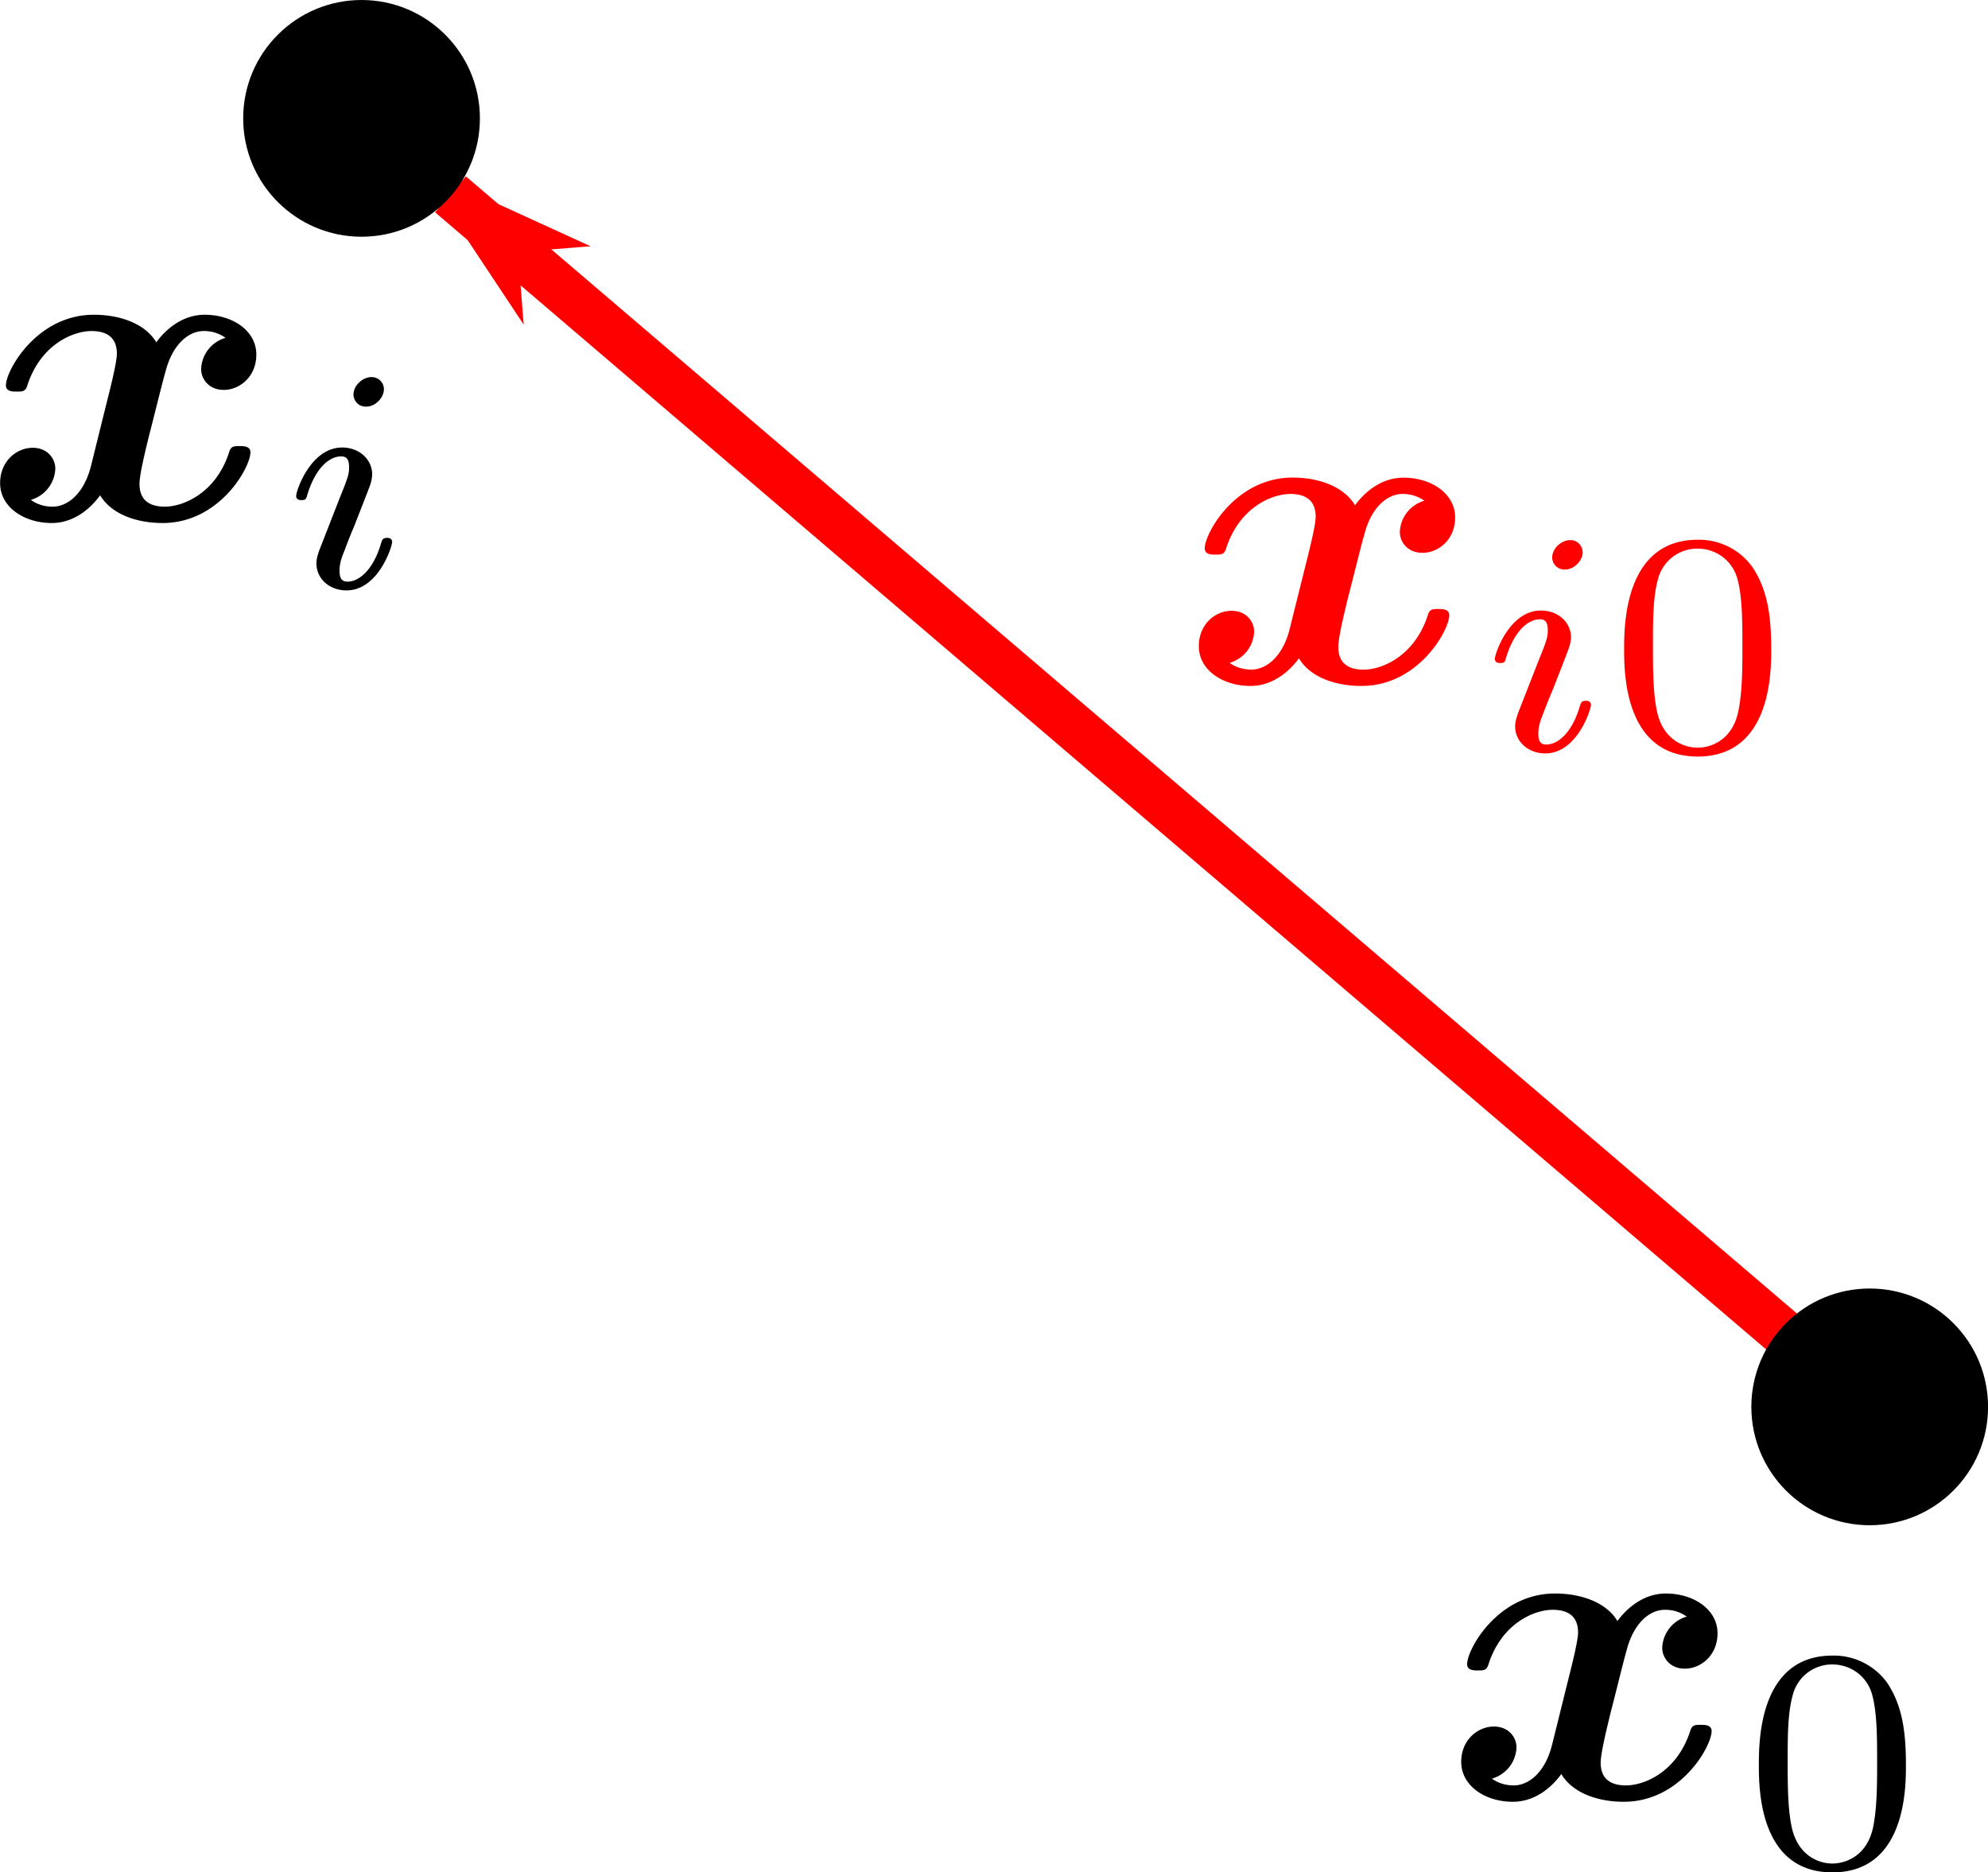 <svg width="83.986" height="79.097" viewBox="0 0 22.221 20.928" xml:space="preserve" xmlns="http://www.w3.org/2000/svg">
<defs>
<marker id="a" overflow="visible" orient="auto">
<path d="m-4 0-2 2 7-2-7-2Z" fill="red" fill-rule="evenodd" stroke="red" stroke-width=".4pt"/>
</marker>
</defs>
<g transform="translate(196.88 -702.826)">
<path d="m-175.98 718.551-15.865-13.553" marker-end="url(#a)" stroke="red" stroke-width=".529" style="marker-end:url(#a)"/>
<circle cx="-175.981" cy="718.551" r="1.323" color="#000"/>
<circle cx="-192.839" cy="704.149" r="1.323" color="#000"/>
<path d="M-194.359 706.602a.378.378 0 0 0-.273.349c0 .111.086.233.253.233.177 0 .364-.147.364-.395 0-.268-.268-.445-.577-.445-.288 0-.476.217-.541.308-.127-.212-.41-.308-.699-.308-.637 0-.982.622-.982.789 0 .07.076.07.122.07.06 0 .096 0 .116-.065.147-.46.511-.612.719-.612.192 0 .283.09.283.253 0 .096-.07.374-.116.556l-.172.694c-.076.309-.258.46-.43.46-.026 0-.142 0-.243-.076a.378.378 0 0 0 .273-.349c0-.111-.086-.233-.253-.233-.177 0-.364.147-.364.395 0 .268.268.446.577.446.288 0 .475-.218.541-.31.127.213.41.31.699.31.637 0 .981-.623.981-.79 0-.07-.076-.07-.121-.07-.06 0-.096 0-.116.065-.147.46-.512.612-.72.612-.191 0-.283-.09-.283-.253 0-.106.066-.374.112-.561.035-.132.152-.608.177-.689.076-.303.253-.46.43-.46a.41.41 0 0 1 .243.076zM-192.589 707.176a.136.136 0 0 0-.141-.135c-.096 0-.199.093-.199.195 0 .06.046.135.142.135.103 0 .198-.1.198-.195zm-.722 1.8c-.015.046-.032.088-.032.149 0 .166.141.3.336.3.354 0 .51-.488.51-.541 0-.046-.046-.046-.056-.046-.05 0-.053.02-.068.06-.081.283-.237.429-.375.429-.071 0-.089-.047-.089-.124 0-.082.025-.15.057-.227.035-.096.074-.192.113-.284.032-.085.16-.407.174-.45a.426.426 0 0 0 .021-.113c0-.166-.142-.301-.336-.301-.351 0-.514.482-.514.542 0 .046.05.046.06.046.05 0 .053-.018.064-.057.092-.304.248-.432.379-.432.057 0 .089.028.089.124 0 .082-.022.135-.11.354zM-178.026 720.895a.378.378 0 0 0-.274.349c0 .111.086.233.253.233.177 0 .365-.147.365-.395 0-.268-.269-.445-.577-.445-.289 0-.476.217-.542.308-.126-.212-.41-.308-.698-.308-.638 0-.982.622-.982.79 0 .07.076.07.121.07.061 0 .097 0 .117-.066.147-.46.511-.612.718-.612.193 0 .284.09.284.253 0 .096-.071.374-.117.557l-.172.693c-.075.309-.258.46-.43.46-.025 0-.141 0-.243-.076a.378.378 0 0 0 .274-.349c0-.111-.086-.233-.253-.233-.178 0-.365.147-.365.395 0 .268.268.446.577.446.289 0 .476-.218.542-.31.126.213.41.31.698.31.638 0 .982-.623.982-.79 0-.07-.076-.07-.122-.07-.06 0-.096 0-.116.065-.147.46-.511.612-.719.612-.192 0-.283-.09-.283-.253 0-.106.066-.374.111-.561.036-.132.152-.608.177-.689.076-.303.253-.46.43-.46a.41.41 0 0 1 .244.076zM-175.576 722.553c0-.39-.046-.67-.209-.917a.736.736 0 0 0-.613-.305c-.822 0-.822.967-.822 1.222s0 1.201.822 1.201.822-.946.822-1.2zm-.822 1.102c-.163 0-.379-.096-.45-.386-.05-.21-.05-.5-.05-.762 0-.259 0-.528.054-.723a.453.453 0 0 1 .446-.354c.191 0 .376.117.44.322.056.192.06.447.06.755 0 .262 0 .524-.046.748-.071.322-.312.4-.454.4z"/>
<g fill="red">
<path d="M-180.96 708.423a.378.378 0 0 0-.273.35c0 .11.086.232.253.232.178 0 .365-.147.365-.395 0-.268-.268-.445-.577-.445-.289 0-.476.217-.542.309-.126-.213-.41-.31-.698-.31-.638 0-.982.623-.982.79 0 .071.076.071.121.071.061 0 .097 0 .117-.066.147-.46.511-.612.719-.612.192 0 .283.091.283.253 0 .096-.07.375-.116.557l-.173.693c-.075.309-.258.46-.43.46-.025 0-.141 0-.243-.075a.378.378 0 0 0 .274-.35c0-.11-.086-.232-.253-.232-.178 0-.365.147-.365.395 0 .268.268.445.577.445.289 0 .476-.218.542-.309.126.213.41.309.698.309.638 0 .982-.623.982-.79 0-.07-.076-.07-.121-.07-.061 0-.097 0-.117.065-.147.46-.511.613-.719.613-.192 0-.283-.091-.283-.253 0-.107.066-.375.111-.562.036-.132.152-.607.178-.688.075-.304.253-.461.43-.461a.41.41 0 0 1 .243.076zM-179.19 708.997a.136.136 0 0 0-.14-.134c-.097 0-.2.092-.2.195 0 .06.047.134.142.134.103 0 .199-.099.199-.195zm-.722 1.8c-.014.046-.032.089-.032.149 0 .166.142.301.337.301.354 0 .51-.489.51-.542 0-.046-.046-.046-.057-.046-.05 0-.053.021-.067.06-.082.284-.237.429-.376.429-.07 0-.088-.046-.088-.124 0-.082.025-.149.056-.227.036-.096.075-.191.114-.283.032-.085.16-.408.173-.45a.426.426 0 0 0 .022-.114c0-.166-.142-.3-.337-.3-.35 0-.514.481-.514.541 0 .046.05.046.06.046.05 0 .054-.017.064-.056.093-.305.248-.433.38-.433.056 0 .088.029.088.124 0 .082-.021.135-.11.355zM-177.082 710.081c0-.39-.046-.67-.21-.917a.736.736 0 0 0-.612-.305c-.822 0-.822.967-.822 1.222 0 .256 0 1.201.822 1.201s.822-.945.822-1.2zm-.822 1.102c-.163 0-.38-.095-.45-.386-.05-.209-.05-.5-.05-.762 0-.258 0-.527.053-.722a.453.453 0 0 1 .447-.355c.191 0 .375.117.44.323.056.191.06.446.06.754 0 .263 0 .525-.047.748-.07.322-.311.4-.453.4z"/>
</g>
</g>
</svg>
